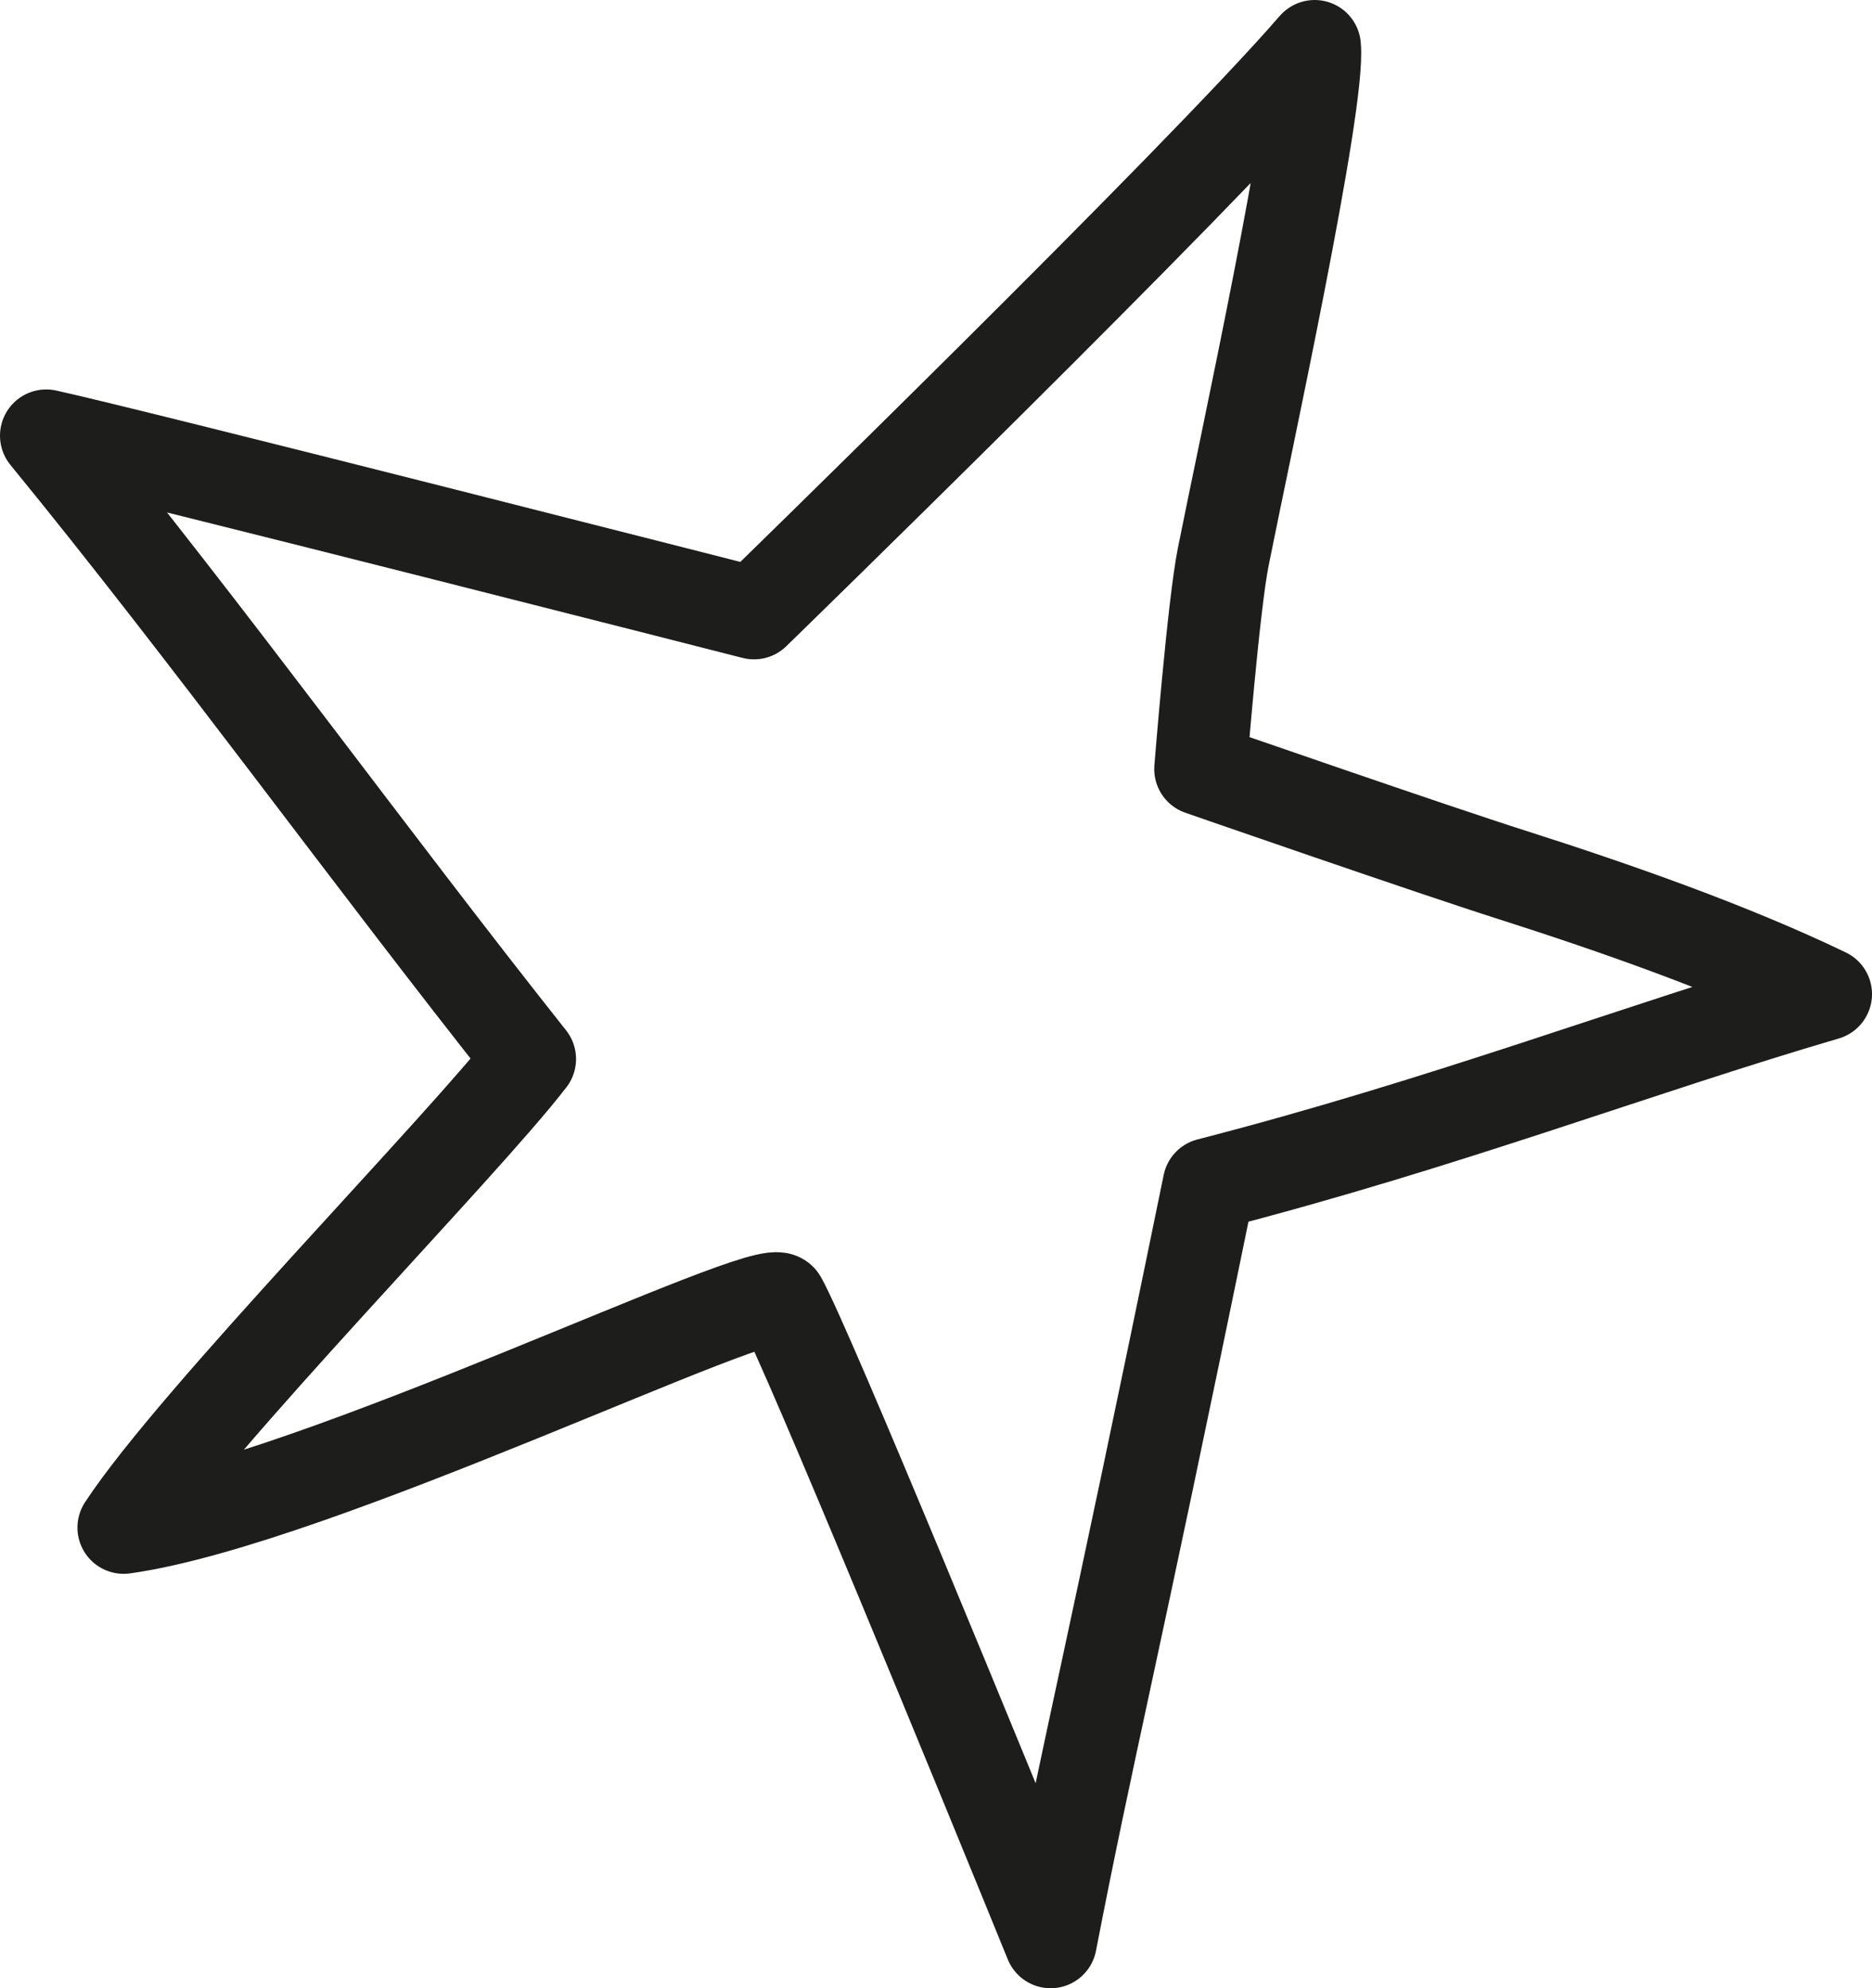 <svg width="81" height="86" viewBox="0 0 81 86" fill="none" xmlns="http://www.w3.org/2000/svg">
<path d="M56.868 2.017C51.842 7.831 32.626 26.52 32.626 26.52C32.626 26.52 6.004 19.726 2 18.845C9.12 27.55 15.939 37.003 22.925 45.807C20.044 49.562 8.433 61.374 5.351 66.075C13.694 64.912 33.262 55.293 33.782 56.224C34.921 58.25 42.712 77.255 45.459 84C47.118 75.445 47.939 72.554 52.311 51.223C62.565 48.582 70.774 45.409 79 43C74.862 41.007 69.869 39.262 65.446 37.85C61.995 36.754 51.943 33.265 51.943 33.265C51.943 33.265 52.512 26.138 52.931 24.078C53.836 19.526 57.136 4.409 56.885 2L56.868 2.017Z" stroke="#1D1D1B" stroke-width="4" stroke-linecap="round" stroke-linejoin="round"/>
</svg>
